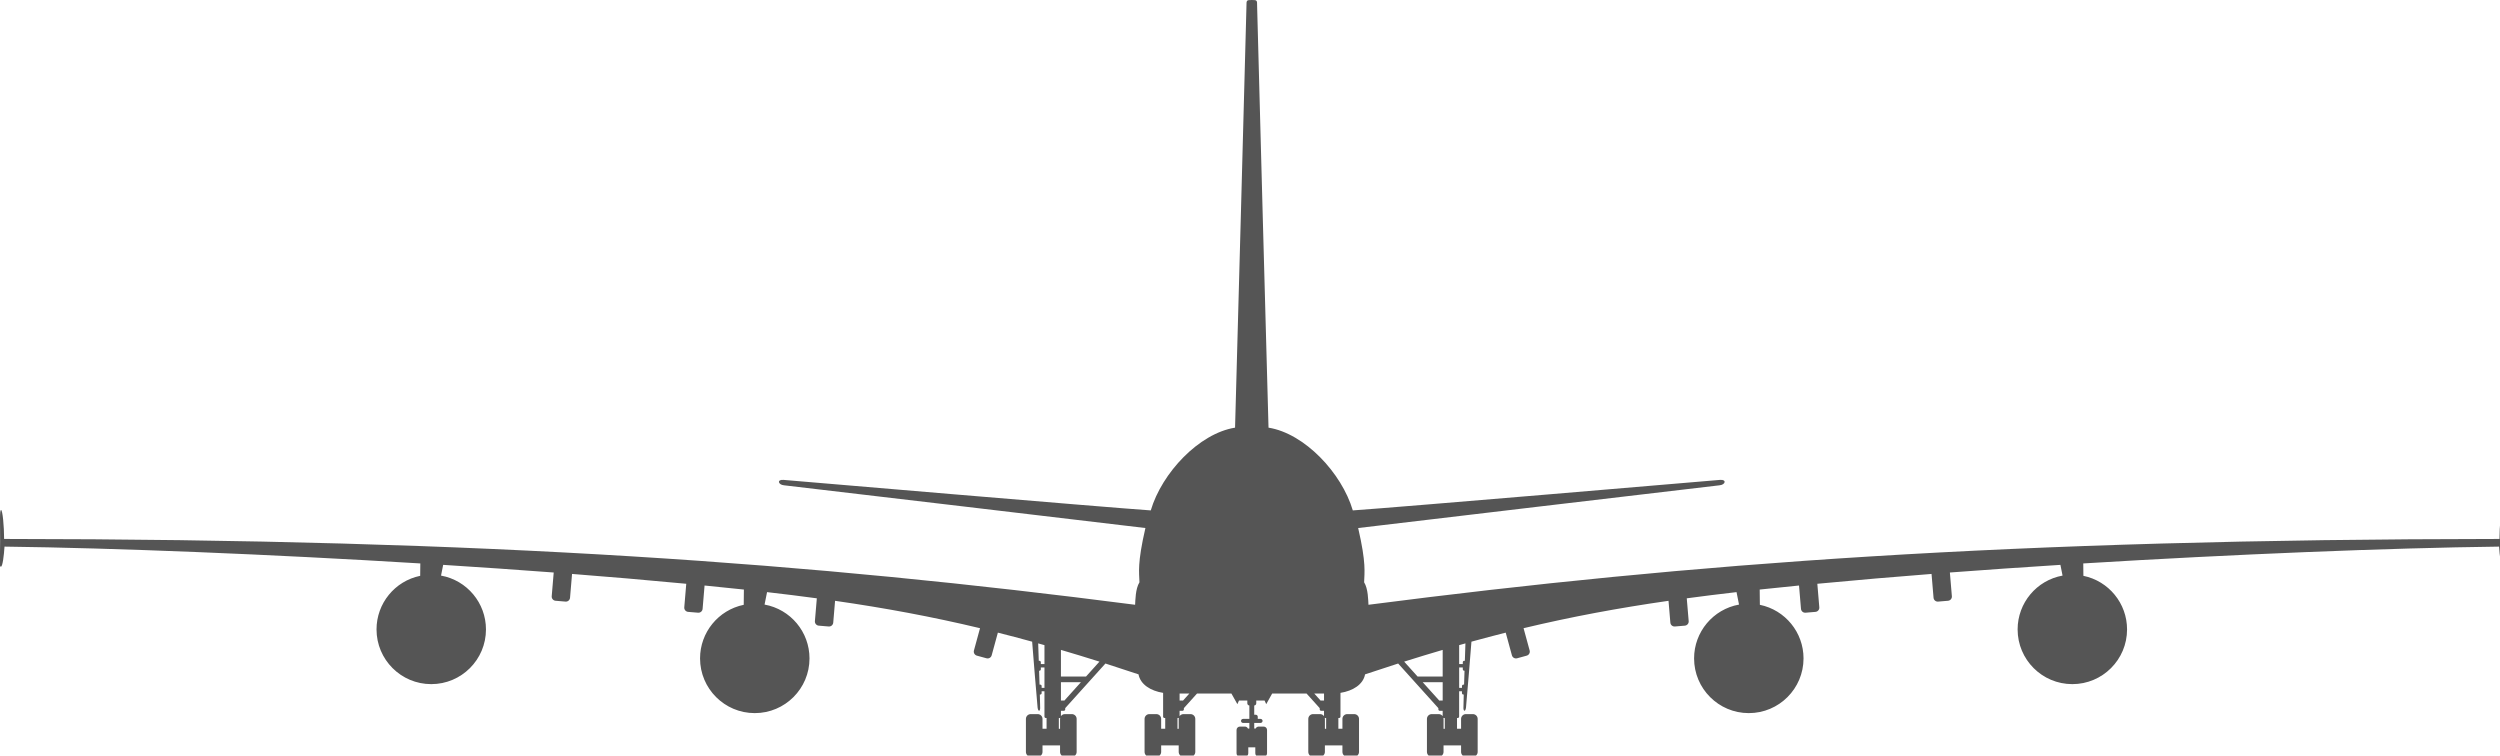 <?xml version="1.0" encoding="UTF-8" standalone="no"?>
<!-- Created with Inkscape (http://www.inkscape.org/) -->

<svg
   xmlns:dc="http://purl.org/dc/elements/1.1/"
   xmlns:cc="http://creativecommons.org/ns#"
   xmlns:rdf="http://www.w3.org/1999/02/22-rdf-syntax-ns#"
   xmlns:svg="http://www.w3.org/2000/svg"
   xmlns="http://www.w3.org/2000/svg"
   xmlns:sodipodi="http://sodipodi.sourceforge.net/DTD/sodipodi-0.dtd"
   xmlns:inkscape="http://www.inkscape.org/namespaces/inkscape"
   width="218.353mm"
   height="65.991mm"
   viewBox="0 0 218.353 65.991"
   version="1.1"
   id="svg8"
   inkscape:version="0.92.4 (5da689c313, 2019-01-14)"
   sodipodi:docname="Airbus_A380_800-front.svg">
  <defs
     id="defs2">
    <inkscape:path-effect
       effect="mirror_symmetry"
       start_point="380.737,0"
       end_point="380.737,249.416"
       center_point="380.737,124.708"
       id="path-effect903"
       is_visible="true"
       mode="vertical"
       discard_orig_path="false"
       fuse_paths="false"
       oposite_fuse="false" />
  </defs>
  <sodipodi:namedview
     id="base"
     pagecolor="#ffffff"
     bordercolor="#666666"
     borderopacity="1.0"
     inkscape:pageopacity="0.0"
     inkscape:pageshadow="2"
     inkscape:zoom="0.98994949"
     inkscape:cx="462.80715"
     inkscape:cy="189.98155"
     inkscape:document-units="mm"
     inkscape:current-layer="layer1"
     showgrid="false"
     borderlayer="true"
     inkscape:showpageshadow="false"
     inkscape:pagecheckerboard="true"
     showguides="true"
     inkscape:guide-bbox="true"
     inkscape:snap-smooth-nodes="true"
     inkscape:window-width="1600"
     inkscape:window-height="837"
     inkscape:window-x="-8"
     inkscape:window-y="-8"
     inkscape:window-maximized="1"
     inkscape:snap-global="true"
     inkscape:snap-object-midpoints="true"
     fit-margin-top="0"
     fit-margin-left="0"
     fit-margin-right="0"
     fit-margin-bottom="0"
     inkscape:snap-page="true" />
  <g
     inkscape:label="Layer 1"
     inkscape:groupmode="layer"
     id="layer1"
     transform="translate(5.652,7.696)">
    <path
       style="opacity:1;fill:#555555;fill-opacity:1;fill-rule:nonzero;stroke:none;stroke-width:5.669;stroke-linecap:round;stroke-linejoin:round;stroke-miterlimit:4;stroke-dasharray:none;stroke-dashoffset:0;stroke-opacity:1;paint-order:normal"
       d="m 378.975,1.961 c 0,1.875 -3.758,138.99 -3.758,138.99 -11.869,1.894 -24.117,14.899 -27.779,27.273 -14.9,-1.01 -118.821,-9.88 -121.053,-10.059 -2.232,-0.179 -1.784,1.607 0.18,1.785 1.964,0.179 119.105,14.082 119.105,14.082 -2.715,11.743 -2.052,14.669 -1.963,17.883 -1.339,2.143 -1.34,5.982 -1.43,7.41 C 236.172,185.612 130.683,177.751 -30.49,177.631 c 0,-4.107 -0.501,-9.531 -1.006,-9.531 -0.505,0 -0.314,3.534 -0.314,10.416 0,6.882 -0.316,8.271 0.252,8.271 0.568,0 1.01,-3.662 1.199,-6.629 36.339,0.451 87.582,2.521 137.047,5.547 l -0.045,4.082 c -8.379,1.729 -14.39,9.107 -14.391,17.662 3.06e-4,9.961 8.076,18.036 18.037,18.035 9.96,-3.1e-4 18.035,-8.075 18.035,-18.035 -0.003,-8.714 -6.237,-16.18 -14.811,-17.738 l 0.707,-3.535 c 12.398,0.786 24.632,1.626 36.43,2.52 l -0.656,7.814 c -0.065,0.767 0.501,1.435 1.268,1.5 l 3.271,0.275 c 0.767,0.065 1.435,-0.501 1.5,-1.268 l 0.662,-7.85 c 6.234,0.487 12.379,0.982 18.297,1.494 6.754,0.585 13.134,1.164 19.344,1.75 l -0.652,7.76 c -0.065,0.767 0.501,1.435 1.268,1.5 l 3.271,0.275 c 0.767,0.065 1.435,-0.501 1.5,-1.268 l 0.648,-7.695 c 4.447,0.435 8.744,0.879 12.959,1.332 l -0.055,5.027 c -8.379,1.729 -14.39,9.107 -14.391,17.662 3e-4,9.961 8.076,18.036 18.037,18.035 9.96,-3.1e-4 18.035,-8.075 18.035,-18.035 -0.003,-8.714 -6.237,-16.18 -14.811,-17.738 l 0.822,-4.104 c 5.636,0.646 11.081,1.327 16.404,2.045 l -0.633,7.508 c -0.065,0.767 0.501,1.435 1.268,1.5 l 3.271,0.275 c 0.767,0.065 1.437,-0.501 1.502,-1.268 l 0.605,-7.195 c 16.534,2.377 31.944,5.241 47.775,9.025 l -2.006,7.346 c -0.203,0.742 0.232,1.502 0.975,1.705 l 3.166,0.865 c 0.742,0.203 1.502,-0.232 1.705,-0.975 l 2.043,-7.479 c 3.725,0.938 7.486,1.931 11.297,2.979 0.071,0.889 1.618,20.362 1.793,21.715 0.179,1.384 0.805,1.339 0.85,0.223 0.012,-0.302 -0.035,-2.129 -0.105,-4.508 h 0.117 c 0.262,0 0.473,-0.21 0.473,-0.473 v -0.602 h 0.93 v 8.338 c 0,0.262 0.212,0.473 0.475,0.473 h 0.221 v 3.537 h -1.338 v -3.24 c 0,-0.881 -0.709,-1.59 -1.59,-1.59 h -2.289 c -0.881,0 -1.59,0.709 -1.59,1.59 v 10.867 c 0,0.881 0.709,1.59 1.59,1.59 h 2.289 c 0.881,0 1.59,-0.709 1.59,-1.59 v -2.135 h 5.781 v 2.135 c 0,0.881 0.709,1.59 1.59,1.59 h 2.289 c 0.881,0 1.59,-0.709 1.59,-1.59 v -10.867 c 0,-0.881 -0.709,-1.59 -1.59,-1.59 h -2.289 c -0.54,0 -1.012,0.267 -1.299,0.676 v -1.764 h 0.941 c 0.262,0 0.473,-0.21 0.473,-0.473 v -0.406 l 13.252,-14.707 c 3.563,1.138 7.186,2.322 10.904,3.572 0.623,3.325 3.983,5.45 8.107,6.1 v 7.822 c 0,0.262 0.21,0.473 0.473,0.473 h 0.223 v 3.537 h -1.338 v -3.24 c 0,-0.881 -0.709,-1.59 -1.59,-1.59 h -2.289 c -0.881,0 -1.59,0.709 -1.59,1.59 v 10.867 c 0,0.881 0.709,1.59 1.59,1.59 h 2.289 c 0.881,0 1.59,-0.709 1.59,-1.59 v -2.135 h 5.781 v 2.135 c 0,0.881 0.709,1.59 1.59,1.59 h 2.289 c 0.881,0 1.59,-0.709 1.59,-1.59 v -10.867 c 0,-0.881 -0.709,-1.59 -1.59,-1.59 h -2.289 c -0.54,0 -1.012,0.267 -1.299,0.676 v -1.764 h 0.941 c 0.262,0 0.473,-0.21 0.473,-0.473 v -0.406 l 4.344,-4.82 h 11.322 l 1.969,3.512 0.535,-1.205 h 2.744 v 0.938 c 0,0.38 0.297,0.681 0.67,0.705 v 4.416 h -2.084 c -0.367,0 -0.664,0.295 -0.664,0.662 0,0.367 0.297,0.664 0.664,0.664 h 2.084 v 1.861 h -0.242 c -0.07,0 -0.134,0.019 -0.197,0.039 -0.168,-0.41 -0.567,-0.697 -1.039,-0.697 h -1.619 c -0.623,0 -1.125,0.502 -1.125,1.125 v 7.689 c 0,0.623 0.502,1.125 1.125,1.125 h 1.619 c 0.623,0 1.125,-0.502 1.125,-1.125 v -1.969 h 2.314 v 1.969 c 0,0.623 0.502,1.125 1.125,1.125 h 1.619 c 0.623,0 1.125,-0.502 1.125,-1.125 v -7.689 c 0,-0.623 -0.502,-1.125 -1.125,-1.125 h -1.619 c -0.456,0 -0.842,0.27 -1.02,0.658 h -0.459 v -1.861 h 2.084 c 0.367,0 0.664,-0.297 0.664,-0.664 0,-0.367 -0.297,-0.662 -0.664,-0.662 h -0.92 v -0.711 c 0,-0.367 -0.295,-0.662 -0.662,-0.662 h -0.502 v -3.043 c 0.373,-0.024 0.67,-0.325 0.67,-0.705 v -0.938 h 2.744 l 0.535,1.205 1.969,-3.512 h 11.322 l 4.344,4.82 v 0.406 c 0,0.262 0.21,0.473 0.473,0.473 h 0.941 v 1.764 c -0.287,-0.409 -0.759,-0.676 -1.299,-0.676 h -2.289 c -0.881,0 -1.59,0.709 -1.59,1.59 v 10.867 c 0,0.881 0.709,1.59 1.59,1.59 h 2.289 c 0.881,0 1.59,-0.709 1.59,-1.59 v -2.135 h 5.781 v 2.135 c 0,0.881 0.709,1.59 1.59,1.59 h 2.289 c 0.881,0 1.59,-0.709 1.59,-1.59 v -10.867 c 0,-0.881 -0.709,-1.59 -1.59,-1.59 h -2.289 c -0.881,0 -1.59,0.709 -1.59,1.59 v 3.24 h -1.338 v -3.537 h 0.223 c 0.262,0 0.473,-0.21 0.473,-0.473 v -7.822 c 4.125,-0.65 7.484,-2.775 8.107,-6.1 3.719,-1.251 7.341,-2.434 10.904,-3.572 l 13.252,14.707 v 0.406 c 0,0.262 0.21,0.473 0.473,0.473 h 0.941 v 1.764 c -0.287,-0.409 -0.759,-0.676 -1.299,-0.676 h -2.289 c -0.881,0 -1.59,0.709 -1.59,1.59 v 10.867 c 0,0.881 0.709,1.59 1.59,1.59 h 2.289 c 0.881,0 1.59,-0.709 1.59,-1.59 v -2.135 h 5.781 v 2.135 c 0,0.881 0.709,1.59 1.59,1.59 h 2.289 c 0.881,0 1.59,-0.709 1.59,-1.59 v -10.867 c 0,-0.881 -0.709,-1.59 -1.59,-1.59 h -2.289 c -0.881,0 -1.59,0.709 -1.59,1.59 v 3.24 h -1.338 v -3.537 h 0.221 c 0.262,0 0.475,-0.21 0.475,-0.473 v -8.338 h 0.93 v 0.602 c 0,0.262 0.21,0.473 0.473,0.473 h 0.117 c -0.07,2.379 -0.118,4.205 -0.105,4.508 0.045,1.116 0.671,1.161 0.85,-0.223 0.175,-1.353 1.722,-20.825 1.793,-21.715 3.811,-1.048 7.571,-2.04 11.297,-2.979 l 2.043,7.479 c 0.203,0.742 0.963,1.177 1.705,0.975 l 3.166,-0.865 c 0.742,-0.203 1.177,-0.963 0.975,-1.705 l -2.006,-7.346 c 15.832,-3.784 31.242,-6.649 47.775,-9.025 l 0.605,7.195 c 0.065,0.767 0.735,1.332 1.502,1.268 l 3.271,-0.275 c 0.767,-0.065 1.332,-0.733 1.268,-1.5 l -0.633,-7.508 c 5.323,-0.718 10.769,-1.399 16.404,-2.045 l 0.822,4.104 c -8.574,1.558 -14.807,9.024 -14.811,17.738 3.1e-4,9.96 8.075,18.035 18.035,18.035 9.961,7.7e-4 18.037,-8.074 18.037,-18.035 -6.7e-4,-8.555 -6.012,-15.933 -14.391,-17.662 l -0.055,-5.027 c 4.215,-0.453 8.512,-0.897 12.959,-1.332 l 0.648,7.695 c 0.065,0.767 0.733,1.332 1.5,1.268 l 3.271,-0.275 c 0.767,-0.065 1.332,-0.733 1.268,-1.5 l -0.652,-7.76 c 6.21,-0.586 12.59,-1.165 19.344,-1.75 5.918,-0.512 12.063,-1.007 18.297,-1.494 l 0.662,7.85 c 0.065,0.767 0.733,1.332 1.5,1.268 l 3.271,-0.275 c 0.767,-0.065 1.332,-0.733 1.268,-1.5 l -0.656,-7.814 c 11.798,-0.893 24.032,-1.733 36.43,-2.52 l 0.707,3.535 c -8.574,1.558 -14.807,9.024 -14.811,17.738 3.1e-4,9.96 8.075,18.035 18.035,18.035 9.961,7.5e-4 18.037,-8.074 18.037,-18.035 -6.7e-4,-8.555 -6.012,-15.933 -14.391,-17.662 l -0.045,-4.082 c 49.465,-3.026 100.708,-5.096 137.047,-5.547 0.189,2.967 0.631,6.629 1.199,6.629 0.568,0 0.252,-1.39 0.252,-8.271 0,-6.882 0.191,-10.416 -0.314,-10.416 -0.505,0 -1.006,5.424 -1.006,9.531 -161.173,0.12 -266.662,7.981 -372.768,21.695 -0.089,-1.429 -0.09,-5.267 -1.43,-7.41 0.089,-3.214 0.752,-6.14 -1.963,-17.883 0,0 117.141,-13.903 119.105,-14.082 1.964,-0.179 2.412,-1.964 0.18,-1.785 -2.232,0.179 -106.153,9.048 -121.053,10.059 -3.662,-12.374 -15.91,-25.379 -27.779,-27.273 0,0 -3.758,-137.115 -3.758,-138.99 C 382.5,0.086 382.499,0 380.737,0 c -1.762,0 -1.763,0.086 -1.763,1.961 z M 310.33,212.053 c 0.688,0.192 1.376,0.382 2.068,0.578 v 6.229 h -1.197 v -0.6 c 0,-0.262 -0.212,-0.475 -0.475,-0.475 h -0.189 c -0.006,0 -0.01,0.004 -0.016,0.004 -0.08,-2.379 -0.183,-5.499 -0.191,-5.736 z m 140.814,0 c -0.008,0.237 -0.111,3.357 -0.191,5.736 -0.006,-1.9e-4 -0.01,-0.004 -0.016,-0.004 h -0.189 c -0.262,0 -0.475,0.212 -0.475,0.475 v 0.6 h -1.197 v -6.229 c 0.692,-0.196 1.38,-0.386 2.068,-0.578 z m -133.316,2.145 c 4.146,1.217 8.367,2.499 12.693,3.867 l -4.416,4.902 h -8.277 z m 125.818,0 v 8.77 h -8.277 l -4.416,-4.902 c 4.327,-1.368 8.547,-2.651 12.693,-3.867 z m -132.445,5.799 h 1.197 v 6.721 h -0.93 v -0.6 c 0,-0.262 -0.21,-0.475 -0.473,-0.475 h -0.189 c -0.01,0 -0.019,0.005 -0.029,0.006 -0.054,-1.715 -0.088,-2.817 -0.146,-4.58 h 0.096 c 0.262,0 0.475,-0.21 0.475,-0.473 z m 137.875,0 h 1.197 v 0.6 c 0,0.262 0.212,0.473 0.475,0.473 h 0.096 c -0.058,1.763 -0.093,2.865 -0.146,4.58 -0.01,-6.5e-4 -0.019,-0.006 -0.029,-0.006 h -0.189 c -0.262,0 -0.473,0.212 -0.473,0.475 v 0.6 h -0.93 z m -131.248,4.859 h 6.576 l -5.467,6.066 c -0.053,-0.02 -0.108,-0.033 -0.168,-0.033 h -0.941 z m 119.242,0 h 6.576 v 6.033 h -0.941 c -0.06,0 -0.115,0.013 -0.168,0.033 z m -80.135,3.727 h 3.217 l -2.107,2.34 c -0.053,-0.02 -0.108,-0.033 -0.168,-0.033 h -0.941 z m 44.387,0 h 3.217 v 2.307 h -0.941 c -0.06,0 -0.115,0.013 -0.168,0.033 z m -83.738,8.014 c -0.028,0.117 -0.047,0.237 -0.047,0.363 v 3.24 h -0.402 v -3.537 h 0.221 c 0.085,0 0.16,-0.027 0.229,-0.066 z m 39.107,0 c -0.028,0.117 -0.047,0.237 -0.047,0.363 v 3.24 h -0.404 v -3.537 h 0.221 c 0.085,0 0.162,-0.027 0.23,-0.066 z m 48.092,0 c 0.069,0.039 0.145,0.066 0.23,0.066 h 0.221 v 3.537 h -0.404 v -3.24 c 0,-0.126 -0.019,-0.246 -0.047,-0.363 z m 39.107,0 c 0.069,0.039 0.143,0.066 0.229,0.066 h 0.221 v 3.537 h -0.402 v -3.24 c 0,-0.126 -0.019,-0.246 -0.047,-0.363 z"
       transform="matrix(0.265,0,0,0.265,2.787,-7.696)"
       id="rect816"
       inkscape:connector-curvature="0"
       sodipodi:nodetypes="sccccccccsssccccccccccccccccccccccccccccccccccccccccccccssccsscccssssssssccsssssssccssccccsscccssssssssccsssssssccssccccccsccsssccscsssssssccssssssscccssscssccsccccccssccsssssssccsssssssscccssccccssccsssssssccsssssssscccssccssccccccccccccccccccccccccccccccccccccccccccccsssccccccccccsccccsssccccsssccccccccccccccccccsssccsscccssccsssccccccscccccscccccscccccscccscccsccscccsccscccsccscccsc" />
  </g>
</svg>
